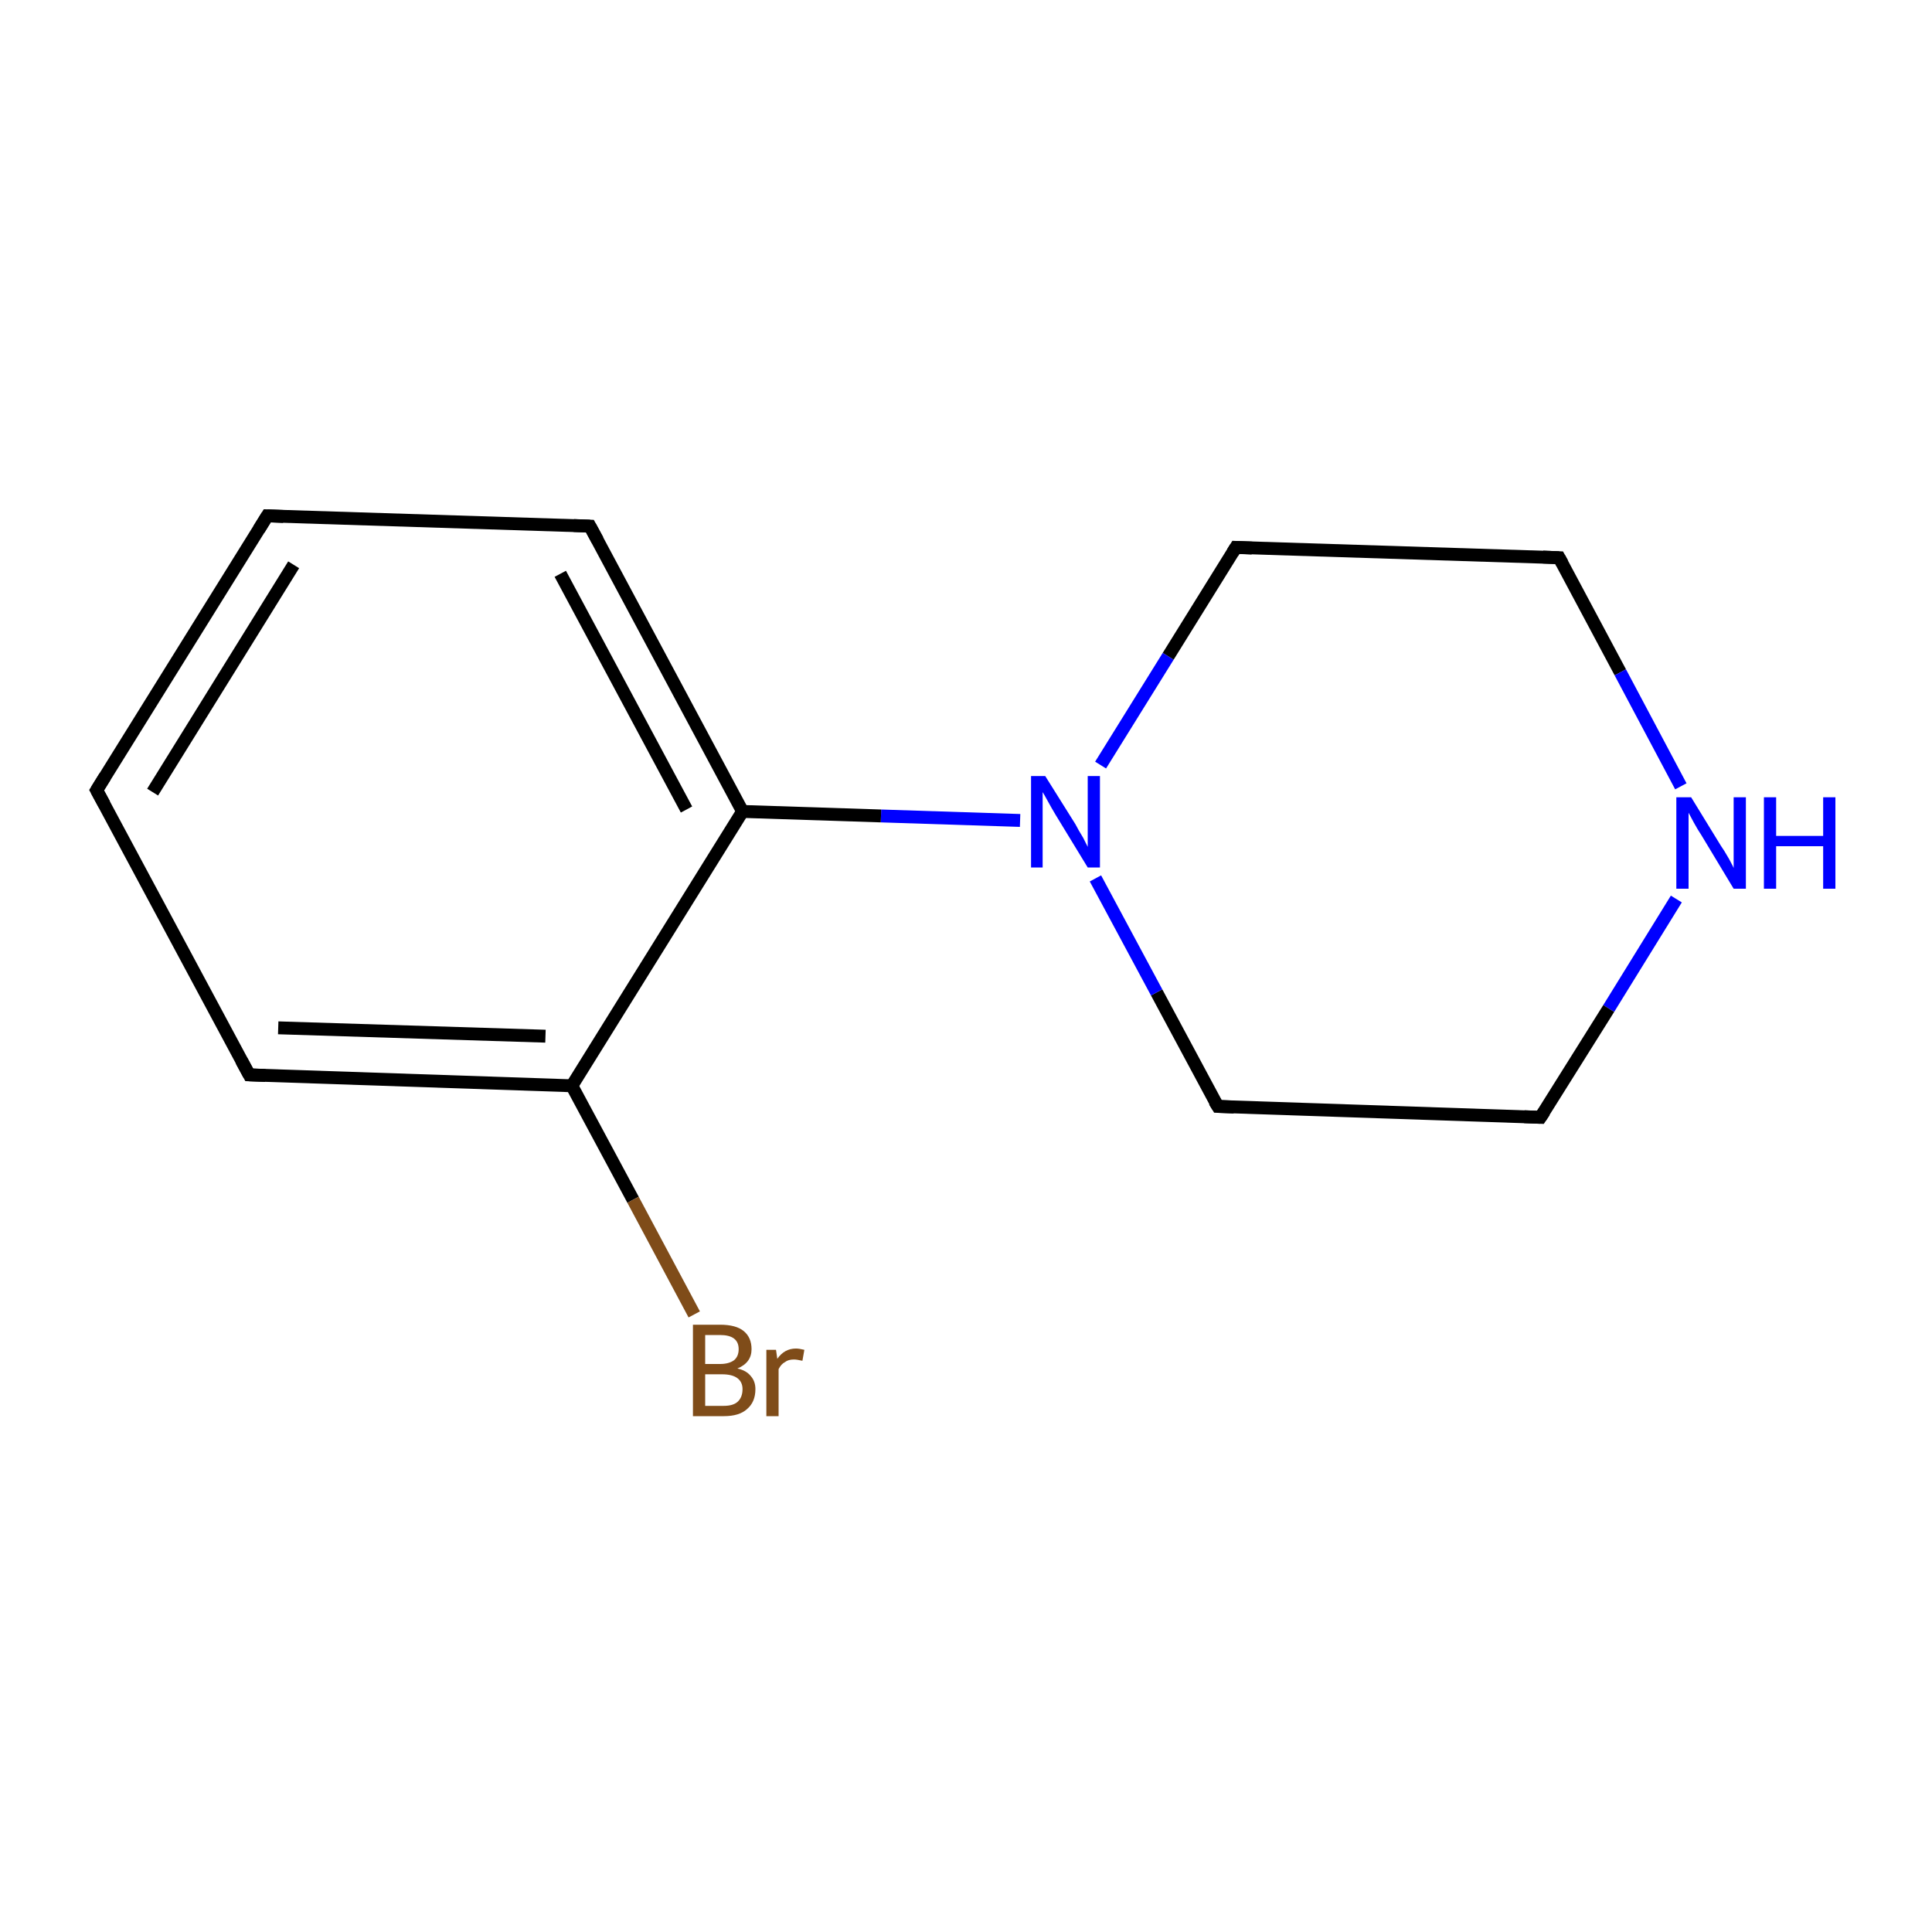 <?xml version='1.0' encoding='iso-8859-1'?>
<svg version='1.1' baseProfile='full'
              xmlns='http://www.w3.org/2000/svg'
                      xmlns:rdkit='http://www.rdkit.org/xml'
                      xmlns:xlink='http://www.w3.org/1999/xlink'
                  xml:space='preserve'
width='300px' height='300px' viewBox='0 0 300 300'>
<!-- END OF HEADER -->
<rect style='opacity:1.0;fill:#FFFFFF;stroke:none' width='300.0' height='300.0' x='0.0' y='0.0'> </rect>
<path class='bond-0 atom-0 atom-1' d='M 239.2,173.5 L 189.1,171.8' style='fill:none;fill-rule:evenodd;stroke:#000000;stroke-width:2.0px;stroke-linecap:butt;stroke-linejoin:miter;stroke-opacity:1' />
<path class='bond-1 atom-1 atom-2' d='M 189.1,171.8 L 179.6,154.1' style='fill:none;fill-rule:evenodd;stroke:#000000;stroke-width:2.0px;stroke-linecap:butt;stroke-linejoin:miter;stroke-opacity:1' />
<path class='bond-1 atom-1 atom-2' d='M 179.6,154.1 L 170.1,136.4' style='fill:none;fill-rule:evenodd;stroke:#0000FF;stroke-width:2.0px;stroke-linecap:butt;stroke-linejoin:miter;stroke-opacity:1' />
<path class='bond-2 atom-2 atom-3' d='M 170.9,118.8 L 181.4,101.9' style='fill:none;fill-rule:evenodd;stroke:#0000FF;stroke-width:2.0px;stroke-linecap:butt;stroke-linejoin:miter;stroke-opacity:1' />
<path class='bond-2 atom-2 atom-3' d='M 181.4,101.9 L 191.9,85.0' style='fill:none;fill-rule:evenodd;stroke:#000000;stroke-width:2.0px;stroke-linecap:butt;stroke-linejoin:miter;stroke-opacity:1' />
<path class='bond-3 atom-3 atom-4' d='M 191.9,85.0 L 242.1,86.6' style='fill:none;fill-rule:evenodd;stroke:#000000;stroke-width:2.0px;stroke-linecap:butt;stroke-linejoin:miter;stroke-opacity:1' />
<path class='bond-4 atom-4 atom-5' d='M 242.1,86.6 L 251.6,104.4' style='fill:none;fill-rule:evenodd;stroke:#000000;stroke-width:2.0px;stroke-linecap:butt;stroke-linejoin:miter;stroke-opacity:1' />
<path class='bond-4 atom-4 atom-5' d='M 251.6,104.4 L 261.0,122.1' style='fill:none;fill-rule:evenodd;stroke:#0000FF;stroke-width:2.0px;stroke-linecap:butt;stroke-linejoin:miter;stroke-opacity:1' />
<path class='bond-5 atom-2 atom-6' d='M 158.4,127.4 L 136.8,126.7' style='fill:none;fill-rule:evenodd;stroke:#0000FF;stroke-width:2.0px;stroke-linecap:butt;stroke-linejoin:miter;stroke-opacity:1' />
<path class='bond-5 atom-2 atom-6' d='M 136.8,126.7 L 115.3,126.0' style='fill:none;fill-rule:evenodd;stroke:#000000;stroke-width:2.0px;stroke-linecap:butt;stroke-linejoin:miter;stroke-opacity:1' />
<path class='bond-6 atom-6 atom-7' d='M 115.3,126.0 L 91.6,81.7' style='fill:none;fill-rule:evenodd;stroke:#000000;stroke-width:2.0px;stroke-linecap:butt;stroke-linejoin:miter;stroke-opacity:1' />
<path class='bond-6 atom-6 atom-7' d='M 106.6,125.7 L 87.0,89.1' style='fill:none;fill-rule:evenodd;stroke:#000000;stroke-width:2.0px;stroke-linecap:butt;stroke-linejoin:miter;stroke-opacity:1' />
<path class='bond-7 atom-7 atom-8' d='M 91.6,81.7 L 41.5,80.1' style='fill:none;fill-rule:evenodd;stroke:#000000;stroke-width:2.0px;stroke-linecap:butt;stroke-linejoin:miter;stroke-opacity:1' />
<path class='bond-8 atom-8 atom-9' d='M 41.5,80.1 L 15.0,122.7' style='fill:none;fill-rule:evenodd;stroke:#000000;stroke-width:2.0px;stroke-linecap:butt;stroke-linejoin:miter;stroke-opacity:1' />
<path class='bond-8 atom-8 atom-9' d='M 45.6,87.7 L 23.7,123.0' style='fill:none;fill-rule:evenodd;stroke:#000000;stroke-width:2.0px;stroke-linecap:butt;stroke-linejoin:miter;stroke-opacity:1' />
<path class='bond-9 atom-9 atom-10' d='M 15.0,122.7 L 38.7,166.9' style='fill:none;fill-rule:evenodd;stroke:#000000;stroke-width:2.0px;stroke-linecap:butt;stroke-linejoin:miter;stroke-opacity:1' />
<path class='bond-10 atom-10 atom-11' d='M 38.7,166.9 L 88.8,168.6' style='fill:none;fill-rule:evenodd;stroke:#000000;stroke-width:2.0px;stroke-linecap:butt;stroke-linejoin:miter;stroke-opacity:1' />
<path class='bond-10 atom-10 atom-11' d='M 43.2,159.6 L 84.7,160.9' style='fill:none;fill-rule:evenodd;stroke:#000000;stroke-width:2.0px;stroke-linecap:butt;stroke-linejoin:miter;stroke-opacity:1' />
<path class='bond-11 atom-11 atom-12' d='M 88.8,168.6 L 98.3,186.3' style='fill:none;fill-rule:evenodd;stroke:#000000;stroke-width:2.0px;stroke-linecap:butt;stroke-linejoin:miter;stroke-opacity:1' />
<path class='bond-11 atom-11 atom-12' d='M 98.3,186.3 L 107.8,204.1' style='fill:none;fill-rule:evenodd;stroke:#7F4C19;stroke-width:2.0px;stroke-linecap:butt;stroke-linejoin:miter;stroke-opacity:1' />
<path class='bond-12 atom-5 atom-0' d='M 260.3,139.6 L 249.8,156.6' style='fill:none;fill-rule:evenodd;stroke:#0000FF;stroke-width:2.0px;stroke-linecap:butt;stroke-linejoin:miter;stroke-opacity:1' />
<path class='bond-12 atom-5 atom-0' d='M 249.8,156.6 L 239.2,173.5' style='fill:none;fill-rule:evenodd;stroke:#000000;stroke-width:2.0px;stroke-linecap:butt;stroke-linejoin:miter;stroke-opacity:1' />
<path class='bond-13 atom-11 atom-6' d='M 88.8,168.6 L 115.3,126.0' style='fill:none;fill-rule:evenodd;stroke:#000000;stroke-width:2.0px;stroke-linecap:butt;stroke-linejoin:miter;stroke-opacity:1' />
<path d='M 236.7,173.4 L 239.2,173.5 L 239.8,172.6' style='fill:none;stroke:#000000;stroke-width:2.0px;stroke-linecap:butt;stroke-linejoin:miter;stroke-miterlimit:10;stroke-opacity:1;' />
<path d='M 191.6,171.9 L 189.1,171.8 L 188.6,171.0' style='fill:none;stroke:#000000;stroke-width:2.0px;stroke-linecap:butt;stroke-linejoin:miter;stroke-miterlimit:10;stroke-opacity:1;' />
<path d='M 191.4,85.8 L 191.9,85.0 L 194.4,85.1' style='fill:none;stroke:#000000;stroke-width:2.0px;stroke-linecap:butt;stroke-linejoin:miter;stroke-miterlimit:10;stroke-opacity:1;' />
<path d='M 239.6,86.5 L 242.1,86.6 L 242.6,87.5' style='fill:none;stroke:#000000;stroke-width:2.0px;stroke-linecap:butt;stroke-linejoin:miter;stroke-miterlimit:10;stroke-opacity:1;' />
<path d='M 92.8,83.9 L 91.6,81.7 L 89.1,81.6' style='fill:none;stroke:#000000;stroke-width:2.0px;stroke-linecap:butt;stroke-linejoin:miter;stroke-miterlimit:10;stroke-opacity:1;' />
<path d='M 44.0,80.2 L 41.5,80.1 L 40.2,82.2' style='fill:none;stroke:#000000;stroke-width:2.0px;stroke-linecap:butt;stroke-linejoin:miter;stroke-miterlimit:10;stroke-opacity:1;' />
<path d='M 16.3,120.6 L 15.0,122.7 L 16.2,124.9' style='fill:none;stroke:#000000;stroke-width:2.0px;stroke-linecap:butt;stroke-linejoin:miter;stroke-miterlimit:10;stroke-opacity:1;' />
<path d='M 37.5,164.7 L 38.7,166.9 L 41.2,167.0' style='fill:none;stroke:#000000;stroke-width:2.0px;stroke-linecap:butt;stroke-linejoin:miter;stroke-miterlimit:10;stroke-opacity:1;' />
<path class='atom-2' d='M 162.3 120.5
L 167.0 128.0
Q 167.4 128.8, 168.2 130.1
Q 168.9 131.5, 168.9 131.5
L 168.9 120.5
L 170.8 120.5
L 170.8 134.7
L 168.9 134.7
L 163.9 126.5
Q 163.3 125.5, 162.7 124.4
Q 162.1 123.3, 161.9 123.0
L 161.9 134.7
L 160.1 134.7
L 160.1 120.5
L 162.3 120.5
' fill='#0000FF'/>
<path class='atom-5' d='M 262.6 123.8
L 267.2 131.3
Q 267.7 132.0, 268.5 133.4
Q 269.2 134.7, 269.2 134.8
L 269.2 123.8
L 271.1 123.8
L 271.1 138.0
L 269.2 138.0
L 264.2 129.7
Q 263.6 128.8, 263.0 127.7
Q 262.4 126.6, 262.2 126.2
L 262.2 138.0
L 260.3 138.0
L 260.3 123.8
L 262.6 123.8
' fill='#0000FF'/>
<path class='atom-5' d='M 273.9 123.8
L 275.8 123.8
L 275.8 129.8
L 283.1 129.8
L 283.1 123.8
L 285.0 123.8
L 285.0 138.0
L 283.1 138.0
L 283.1 131.4
L 275.8 131.4
L 275.8 138.0
L 273.9 138.0
L 273.9 123.8
' fill='#0000FF'/>
<path class='atom-12' d='M 114.5 212.5
Q 115.9 212.8, 116.6 213.7
Q 117.3 214.5, 117.3 215.7
Q 117.3 217.7, 116.0 218.8
Q 114.8 219.9, 112.4 219.9
L 107.6 219.9
L 107.6 205.7
L 111.8 205.7
Q 114.3 205.7, 115.5 206.7
Q 116.7 207.7, 116.7 209.5
Q 116.7 211.6, 114.5 212.5
M 109.5 207.3
L 109.5 211.8
L 111.8 211.8
Q 113.2 211.8, 114.0 211.2
Q 114.7 210.6, 114.7 209.5
Q 114.7 207.3, 111.8 207.3
L 109.5 207.3
M 112.4 218.3
Q 113.8 218.3, 114.5 217.7
Q 115.3 217.0, 115.3 215.7
Q 115.3 214.6, 114.5 214.0
Q 113.7 213.4, 112.1 213.4
L 109.5 213.4
L 109.5 218.3
L 112.4 218.3
' fill='#7F4C19'/>
<path class='atom-12' d='M 120.5 209.6
L 120.7 211.0
Q 121.8 209.4, 123.6 209.4
Q 124.1 209.4, 124.9 209.6
L 124.6 211.3
Q 123.7 211.1, 123.3 211.1
Q 122.4 211.1, 121.9 211.5
Q 121.3 211.8, 120.9 212.6
L 120.9 219.9
L 119.0 219.9
L 119.0 209.6
L 120.5 209.6
' fill='#7F4C19'/>
</svg>

